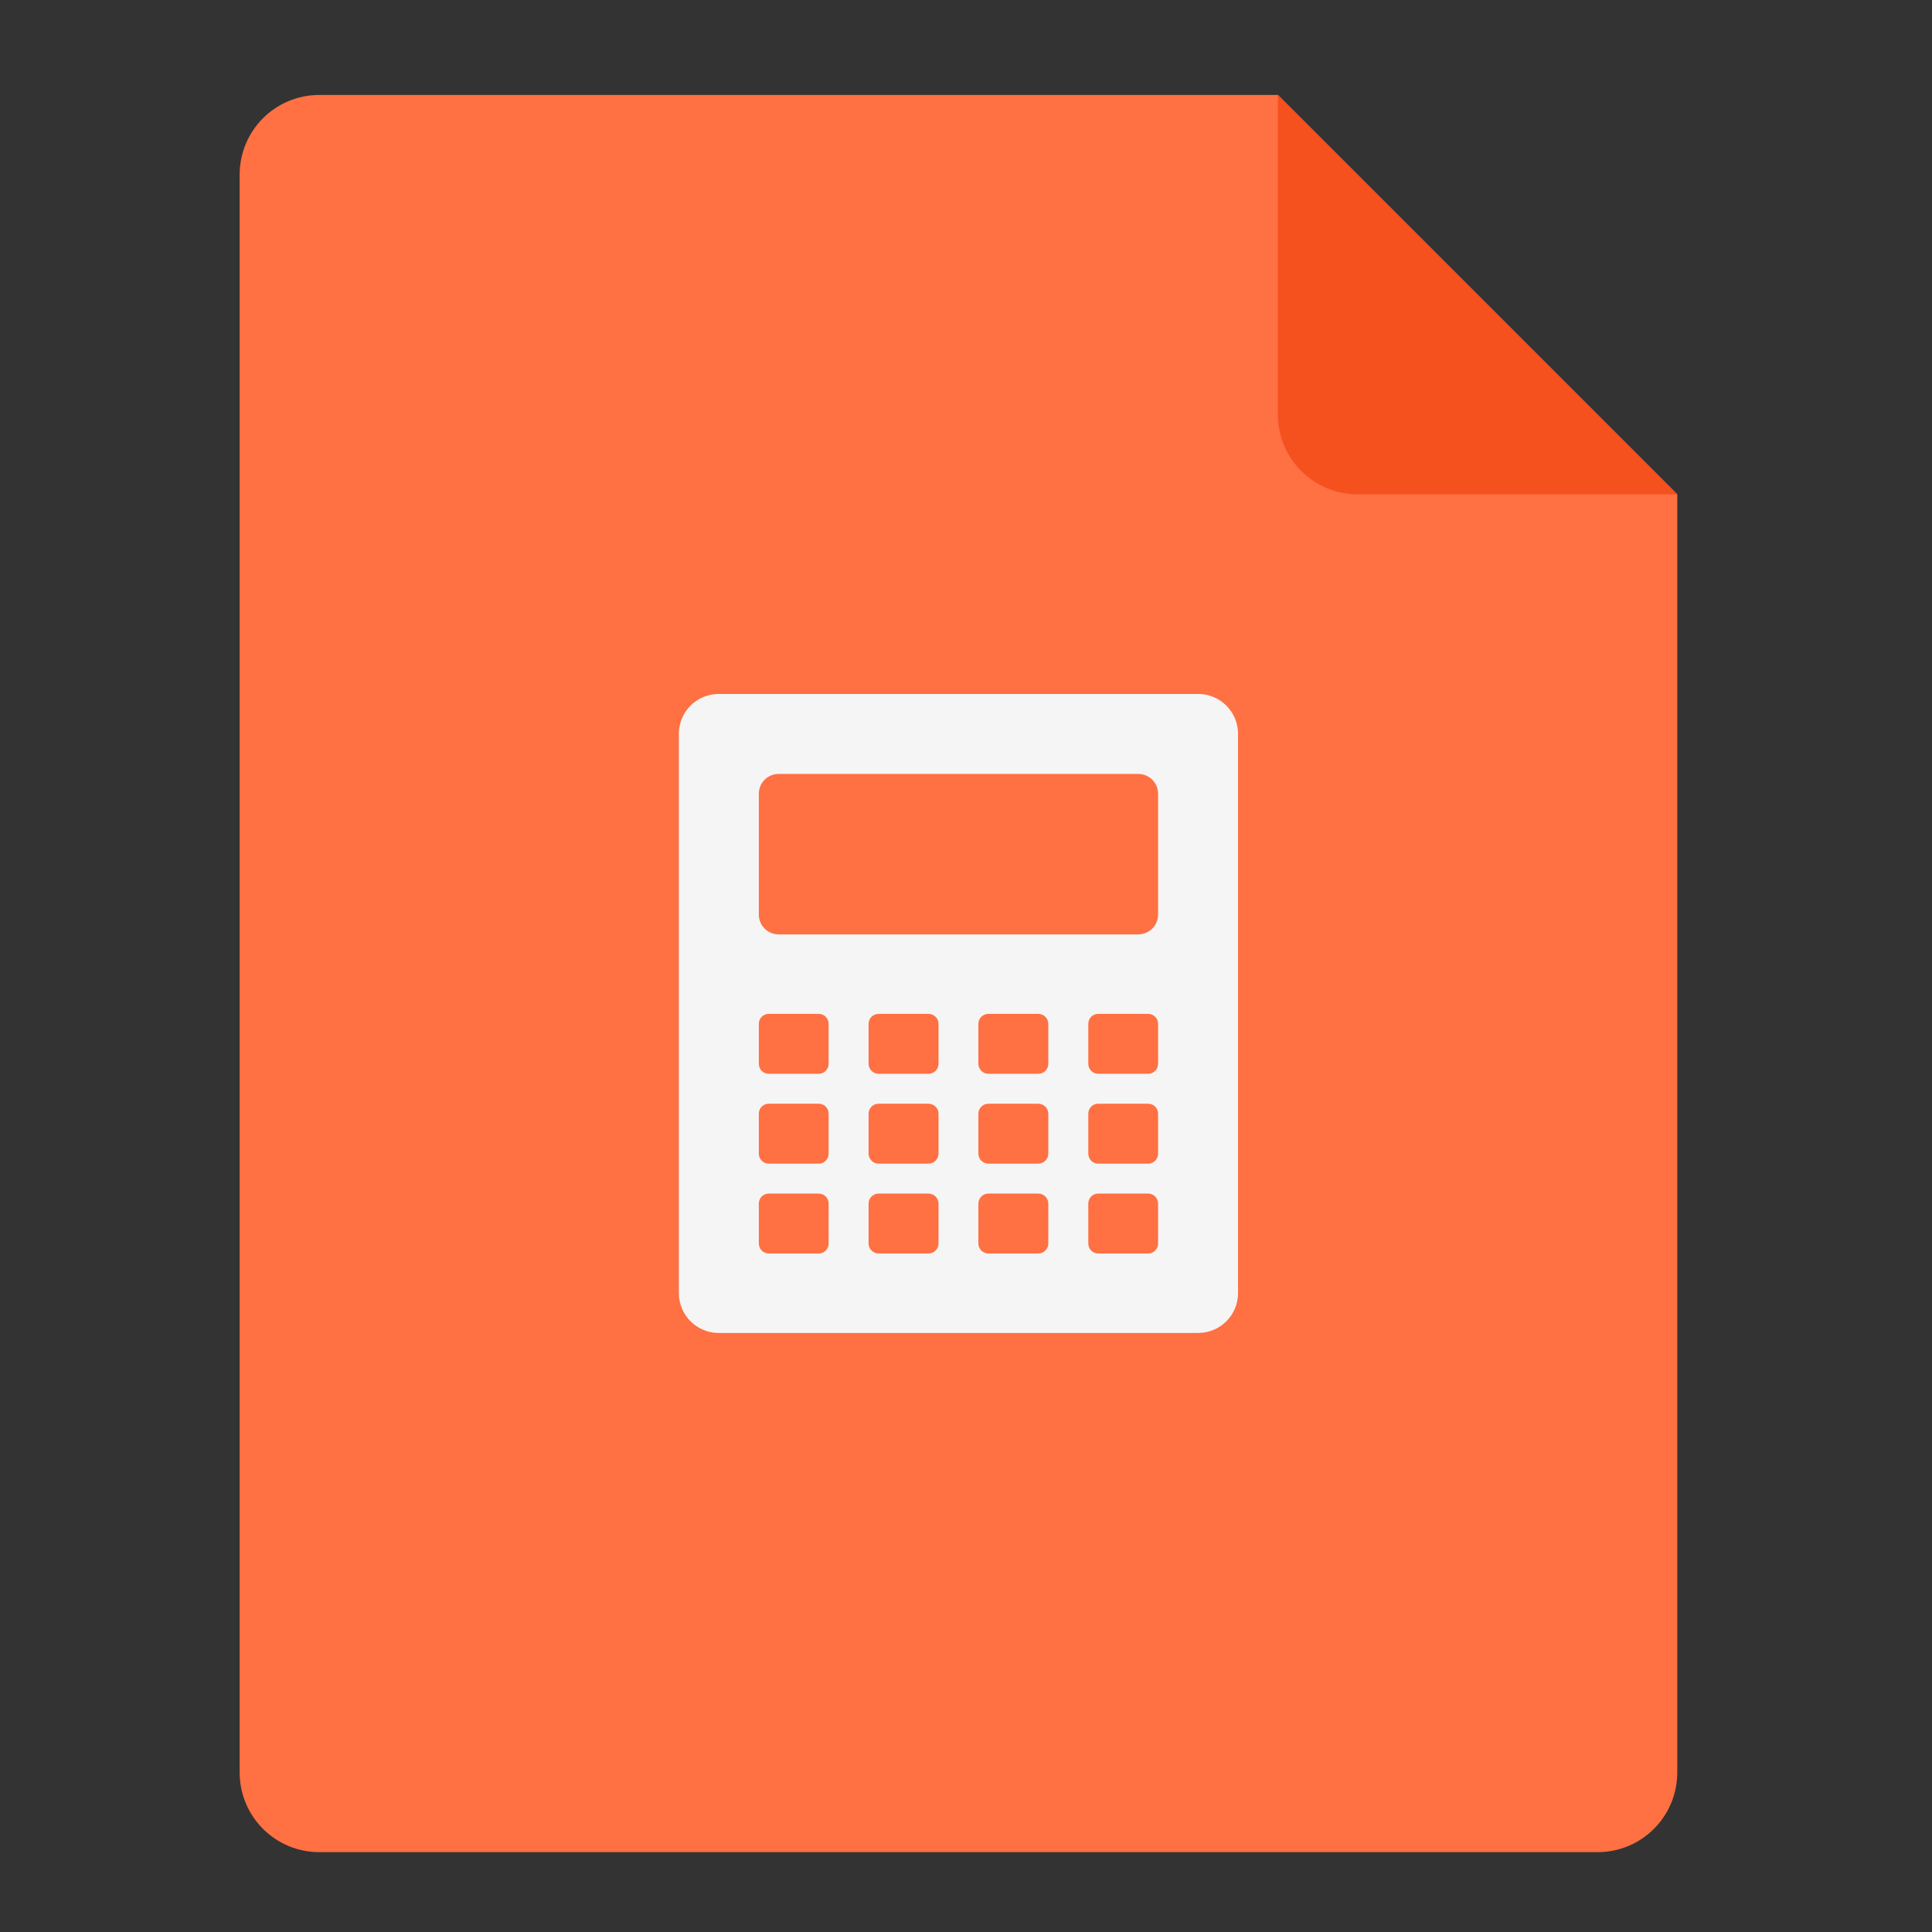 <?xml version="1.0" encoding="UTF-8"?>
<svg xmlns="http://www.w3.org/2000/svg" xmlns:xlink="http://www.w3.org/1999/xlink" width="64px" height="64px" viewBox="0 0 64 64" version="1.1">
<rect x="0" y="0" width="64" height="64" fill="#333333" stroke="none"/>
<g id="surface1">
<path style=" stroke:none;fill-rule:nonzero;fill:rgb(100%,43.922%,26.275%);fill-opacity:1;" d="M 42.332 3.145 L 10.582 3.145 C 9.117 3.145 7.938 4.324 7.938 5.793 L 7.938 58.707 C 7.938 60.176 9.117 61.355 10.582 61.355 L 52.918 61.355 C 54.383 61.355 55.562 60.176 55.562 58.707 L 55.562 16.375 Z M 42.332 3.145 "/>
<path style=" stroke:none;fill-rule:nonzero;fill:rgb(95.686%,31.765%,11.765%);fill-opacity:1;" d="M 55.562 16.375 L 42.332 3.145 L 42.332 13.73 C 42.332 15.195 43.512 16.375 44.98 16.375 Z M 55.562 16.375 "/>
<path style=" stroke:none;fill-rule:nonzero;fill:rgb(96.078%,96.078%,96.078%);fill-opacity:1;" d="M 23.812 22.988 C 23.078 22.988 22.488 23.578 22.488 24.312 L 22.488 42.832 C 22.488 43.566 23.078 44.156 23.812 44.156 L 39.688 44.156 C 40.422 44.156 41.012 43.566 41.012 42.832 L 41.012 24.312 C 41.012 23.578 40.422 22.988 39.688 22.988 Z M 25.797 25.637 L 37.703 25.637 C 38.07 25.637 38.363 25.93 38.363 26.297 L 38.363 30.293 C 38.363 30.66 38.07 30.953 37.703 30.953 L 25.797 30.953 C 25.43 30.953 25.137 30.66 25.137 30.293 L 25.137 26.297 C 25.137 25.93 25.43 25.637 25.797 25.637 Z M 25.465 33.586 L 27.121 33.586 C 27.305 33.586 27.449 33.734 27.449 33.918 L 27.449 35.238 C 27.449 35.422 27.305 35.57 27.121 35.57 L 25.465 35.57 C 25.281 35.57 25.137 35.422 25.137 35.238 L 25.137 33.918 C 25.137 33.734 25.281 33.586 25.465 33.586 Z M 29.105 33.586 L 30.758 33.586 C 30.941 33.586 31.09 33.734 31.09 33.918 L 31.09 35.238 C 31.09 35.422 30.941 35.57 30.758 35.57 L 29.105 35.57 C 28.922 35.57 28.773 35.422 28.773 35.238 L 28.773 33.918 C 28.773 33.734 28.922 33.586 29.105 33.586 Z M 32.742 33.586 L 34.395 33.586 C 34.578 33.586 34.727 33.734 34.727 33.918 L 34.727 35.238 C 34.727 35.422 34.578 35.57 34.395 35.57 L 32.742 35.57 C 32.559 35.57 32.41 35.422 32.41 35.238 L 32.41 33.918 C 32.41 33.734 32.559 33.586 32.742 33.586 Z M 36.379 33.586 L 38.035 33.586 C 38.219 33.586 38.363 33.734 38.363 33.918 L 38.363 35.238 C 38.363 35.422 38.219 35.57 38.035 35.57 L 36.379 35.57 C 36.195 35.57 36.051 35.422 36.051 35.238 L 36.051 33.918 C 36.051 33.734 36.195 33.586 36.379 33.586 Z M 25.465 36.562 L 27.121 36.562 C 27.305 36.562 27.449 36.711 27.449 36.895 L 27.449 38.215 C 27.449 38.398 27.305 38.547 27.121 38.547 L 25.465 38.547 C 25.281 38.547 25.137 38.398 25.137 38.215 L 25.137 36.895 C 25.137 36.711 25.281 36.562 25.465 36.562 Z M 29.105 36.562 L 30.758 36.562 C 30.941 36.562 31.09 36.711 31.09 36.895 L 31.09 38.215 C 31.09 38.398 30.941 38.547 30.758 38.547 L 29.105 38.547 C 28.922 38.547 28.773 38.398 28.773 38.215 L 28.773 36.895 C 28.773 36.711 28.922 36.562 29.105 36.562 Z M 32.742 36.562 L 34.395 36.562 C 34.578 36.562 34.727 36.711 34.727 36.895 L 34.727 38.215 C 34.727 38.398 34.578 38.547 34.395 38.547 L 32.742 38.547 C 32.559 38.547 32.41 38.398 32.41 38.215 L 32.41 36.895 C 32.41 36.711 32.559 36.562 32.742 36.562 Z M 36.379 36.562 L 38.035 36.562 C 38.219 36.562 38.363 36.711 38.363 36.895 L 38.363 38.215 C 38.363 38.398 38.219 38.547 38.035 38.547 L 36.379 38.547 C 36.195 38.547 36.051 38.398 36.051 38.215 L 36.051 36.895 C 36.051 36.711 36.195 36.562 36.379 36.562 Z M 25.465 39.539 L 27.121 39.539 C 27.305 39.539 27.449 39.688 27.449 39.871 L 27.449 41.191 C 27.449 41.375 27.305 41.523 27.121 41.523 L 25.465 41.523 C 25.281 41.523 25.137 41.375 25.137 41.191 L 25.137 39.871 C 25.137 39.688 25.281 39.539 25.465 39.539 Z M 29.105 39.539 L 30.758 39.539 C 30.941 39.539 31.09 39.688 31.09 39.871 L 31.09 41.191 C 31.09 41.375 30.941 41.523 30.758 41.523 L 29.105 41.523 C 28.922 41.523 28.773 41.375 28.773 41.191 L 28.773 39.871 C 28.773 39.688 28.922 39.539 29.105 39.539 Z M 32.742 39.539 L 34.395 39.539 C 34.578 39.539 34.727 39.688 34.727 39.871 L 34.727 41.191 C 34.727 41.375 34.578 41.523 34.395 41.523 L 32.742 41.523 C 32.559 41.523 32.41 41.375 32.41 41.191 L 32.41 39.871 C 32.41 39.688 32.559 39.539 32.742 39.539 Z M 36.379 39.539 L 38.035 39.539 C 38.219 39.539 38.363 39.688 38.363 39.871 L 38.363 41.191 C 38.363 41.375 38.219 41.523 38.035 41.523 L 36.379 41.523 C 36.195 41.523 36.051 41.375 36.051 41.191 L 36.051 39.871 C 36.051 39.688 36.195 39.539 36.379 39.539 Z M 36.379 39.539 "/>
</g>
</svg>
